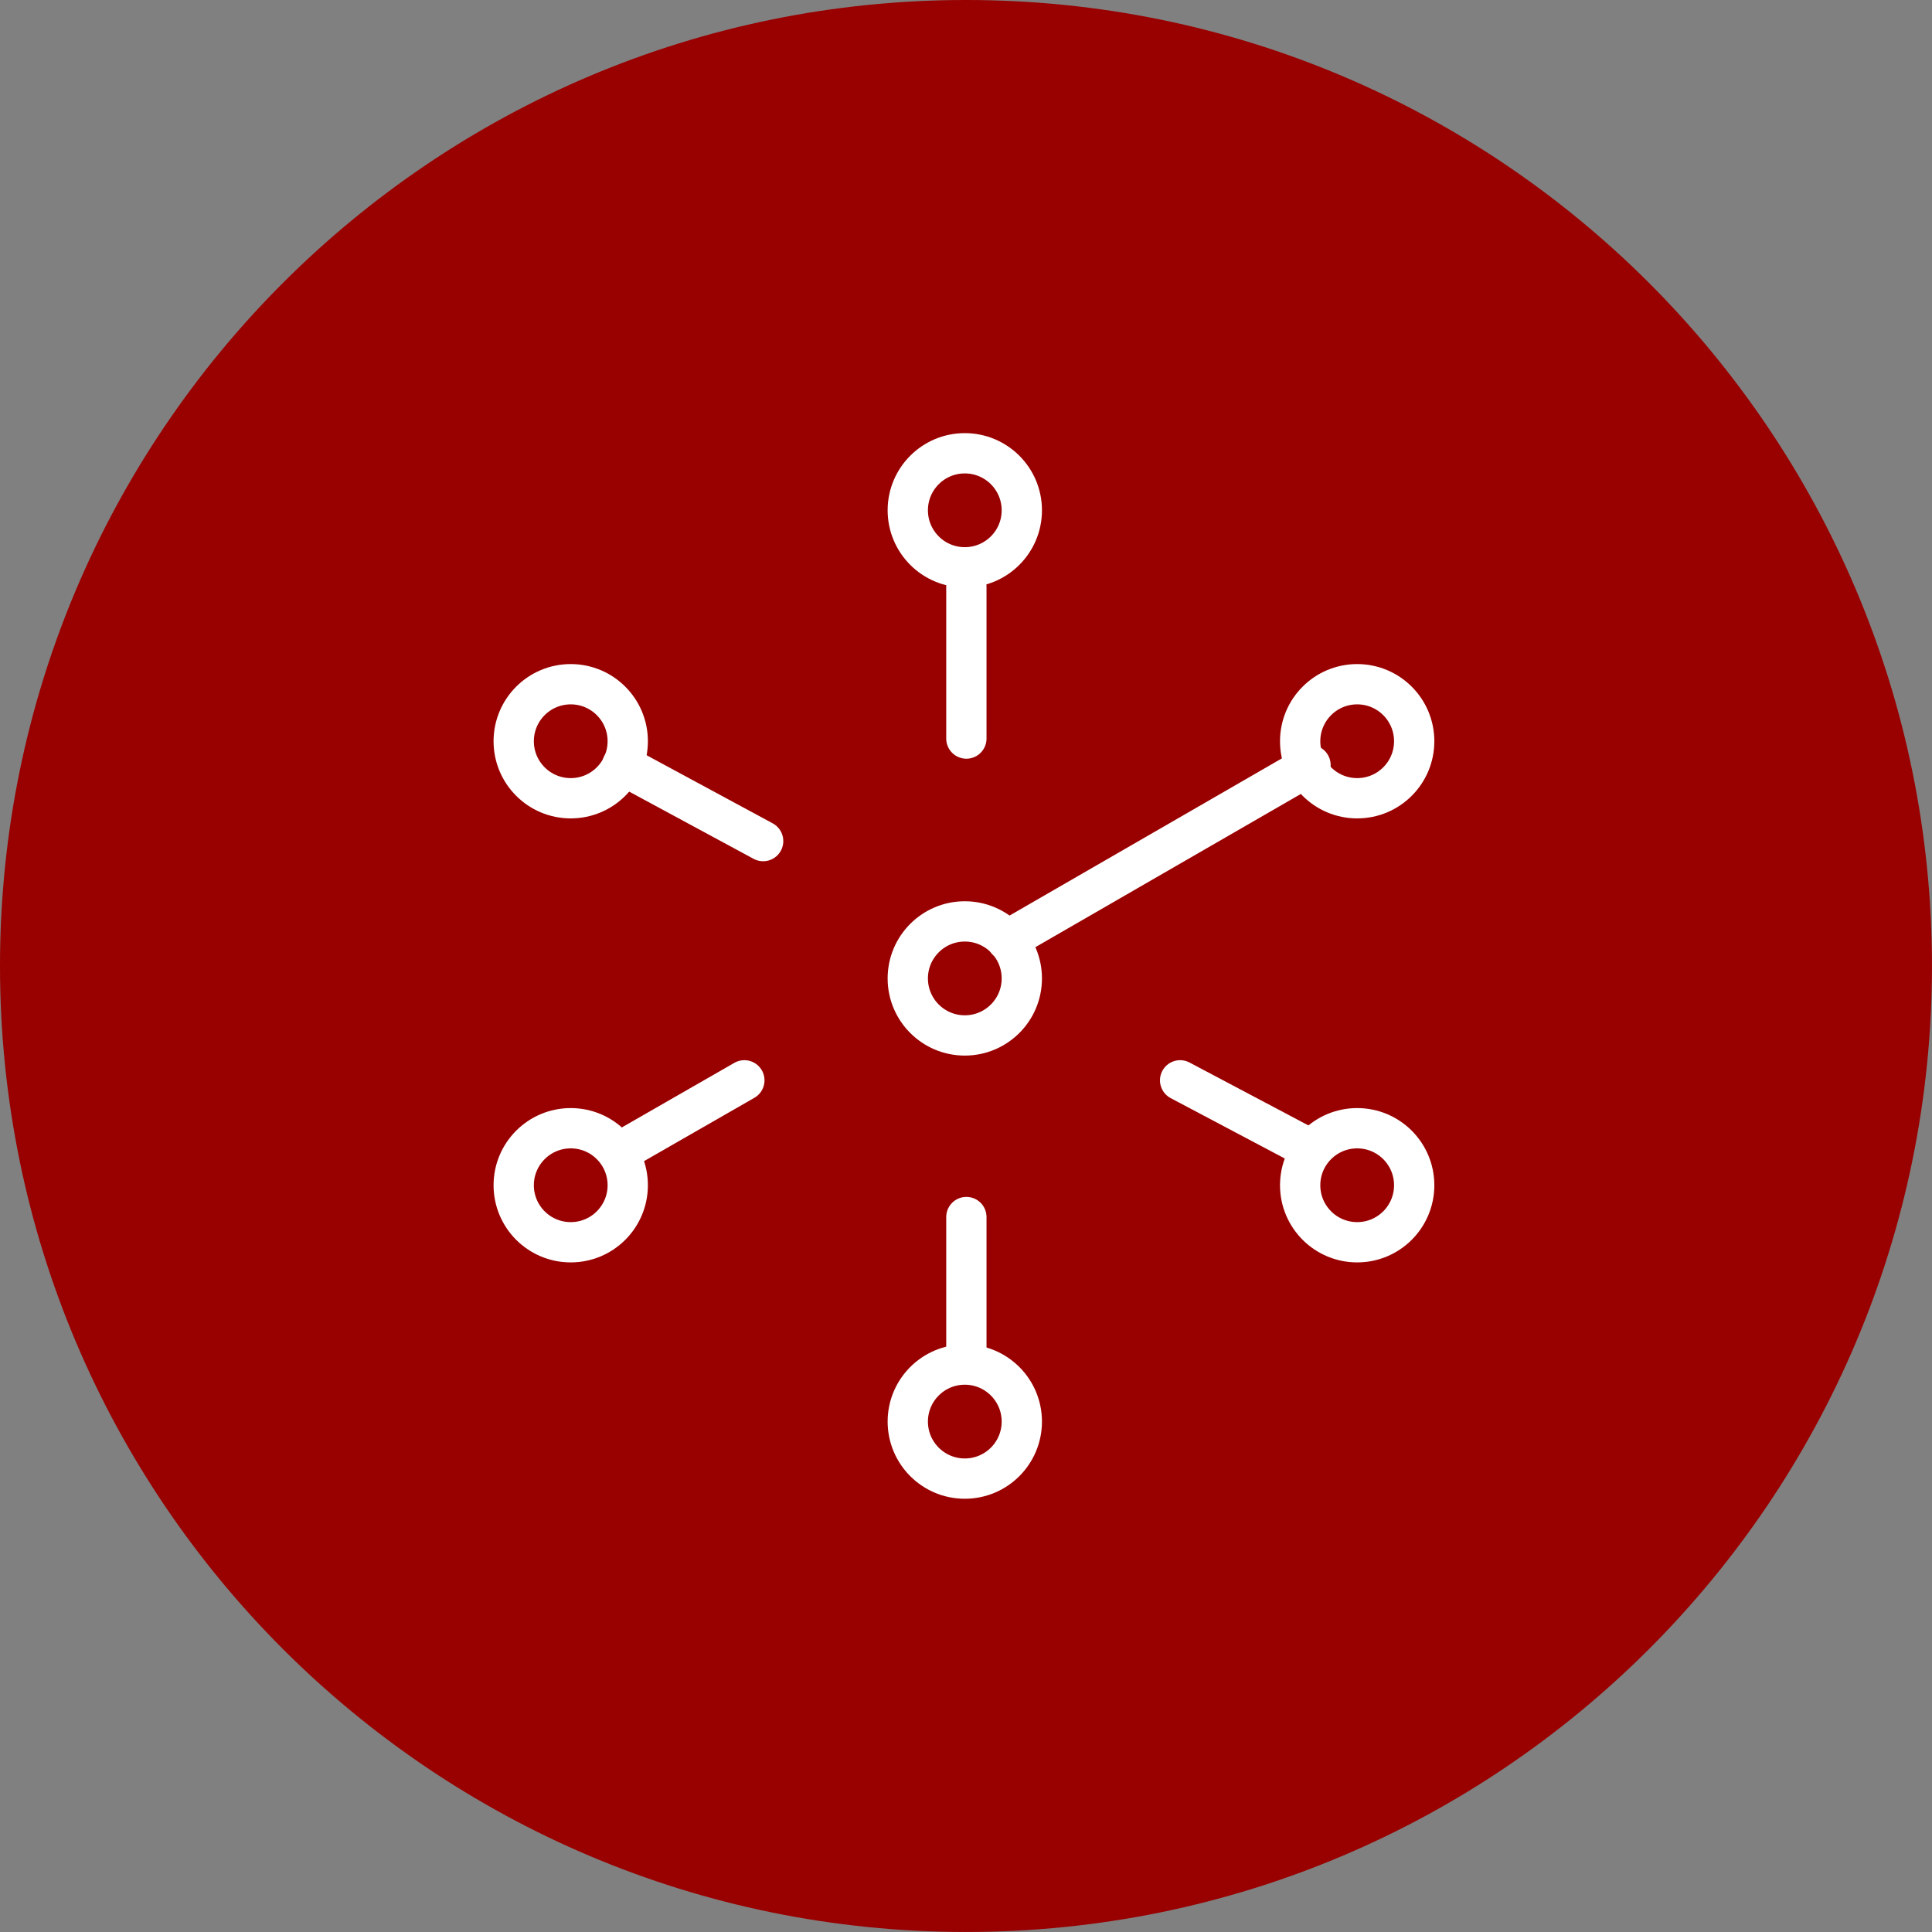 <svg xmlns="http://www.w3.org/2000/svg" width="383.605" height="383.605" viewBox="0 0 383.605 383.605">
  <rect x="0" y="0" width="383.605" height="383.605" fill="#808080" stroke="none"/>
  <g id="Digital_circle" transform="translate(-45 -644)">
    <g id="Consulting_red_circle" transform="translate(-368 526)">
      <g id="Group_1018" data-name="Group 1018" transform="translate(413 118)">
        <g id="Group_758" data-name="Group 758" transform="translate(0 0)">
          <g id="Group_447" data-name="Group 447">
            <g id="Call_to_Action" data-name="Call to Action">
              <path id="Path_337" data-name="Path 337" d="M191.8,0c105.93,0,191.8,85.873,191.8,191.8s-85.873,191.8-191.8,191.8S0,297.733,0,191.8,85.873,0,191.8,0Z" transform="translate(0 0)" fill="#900"/>
            </g>
          </g>
        </g>
      </g>
    </g>
    <g id="Group_803" data-name="Group 803" transform="translate(146.999 734)">
      <line id="Line_155" data-name="Line 155" y1="30.163" transform="translate(89.877 26.48)" fill="none" stroke="#fff" stroke-linecap="round" stroke-linejoin="round" stroke-width="8"/>
      <line id="Line_156" data-name="Line 156" y1="29.044" transform="translate(89.877 151.648)" fill="none" stroke="#fff" stroke-linecap="round" stroke-linejoin="round" stroke-width="8"/>
      <line id="Line_157" data-name="Line 157" y1="13.436" x2="23.412" transform="translate(22.383 124.503)" fill="none" stroke="#fff" stroke-linecap="round" stroke-linejoin="round" stroke-width="8"/>
      <line id="Line_158" data-name="Line 158" x2="25.879" y2="13.692" transform="translate(132.317 124.503)" fill="none" stroke="#fff" stroke-linecap="round" stroke-linejoin="round" stroke-width="8"/>
      <line id="Line_159" data-name="Line 159" x2="27.97" y2="15.107" transform="translate(21.557 61.894)" fill="none" stroke="#fff" stroke-linecap="round" stroke-linejoin="round" stroke-width="8"/>
      <ellipse id="Ellipse_285" data-name="Ellipse 285" cx="11.321" cy="11.321" rx="11.321" ry="11.321" transform="translate(78.244)" fill="none" stroke="#fff" stroke-linecap="round" stroke-linejoin="round" stroke-width="8"/>
      <line id="Line_160" data-name="Line 160" y1="34.797" x2="60.286" transform="translate(97.921 61.915)" fill="none" stroke="#fff" stroke-linecap="round" stroke-linejoin="round" stroke-width="8"/>
      <ellipse id="Ellipse_286" data-name="Ellipse 286" cx="11.321" cy="11.321" rx="11.321" ry="11.321" transform="translate(156.152 134.013)" fill="none" stroke="#fff" stroke-linecap="round" stroke-linejoin="round" stroke-width="8"/>
      <ellipse id="Ellipse_287" data-name="Ellipse 287" cx="11.321" cy="11.321" rx="11.321" ry="11.321" transform="translate(156.152 45.854)" fill="none" stroke="#fff" stroke-linecap="round" stroke-linejoin="round" stroke-width="8"/>
      <ellipse id="Ellipse_288" data-name="Ellipse 288" cx="11.321" cy="11.321" rx="11.321" ry="11.321" transform="translate(0 134.013)" fill="none" stroke="#fff" stroke-linecap="round" stroke-linejoin="round" stroke-width="8"/>
      <ellipse id="Ellipse_289" data-name="Ellipse 289" cx="11.321" cy="11.321" rx="11.321" ry="11.321" transform="translate(0 45.854)" fill="none" stroke="#fff" stroke-linecap="round" stroke-linejoin="round" stroke-width="8"/>
      <ellipse id="Ellipse_290" data-name="Ellipse 290" cx="11.321" cy="11.321" rx="11.321" ry="11.321" transform="translate(78.244 180.939)" fill="none" stroke="#fff" stroke-linecap="round" stroke-linejoin="round" stroke-width="8"/>
      <ellipse id="Ellipse_291" data-name="Ellipse 291" cx="11.321" cy="11.321" rx="11.321" ry="11.321" transform="translate(78.244 92.948)" fill="none" stroke="#fff" stroke-linecap="round" stroke-linejoin="round" stroke-width="8"/>
    </g>
  </g>
</svg>
